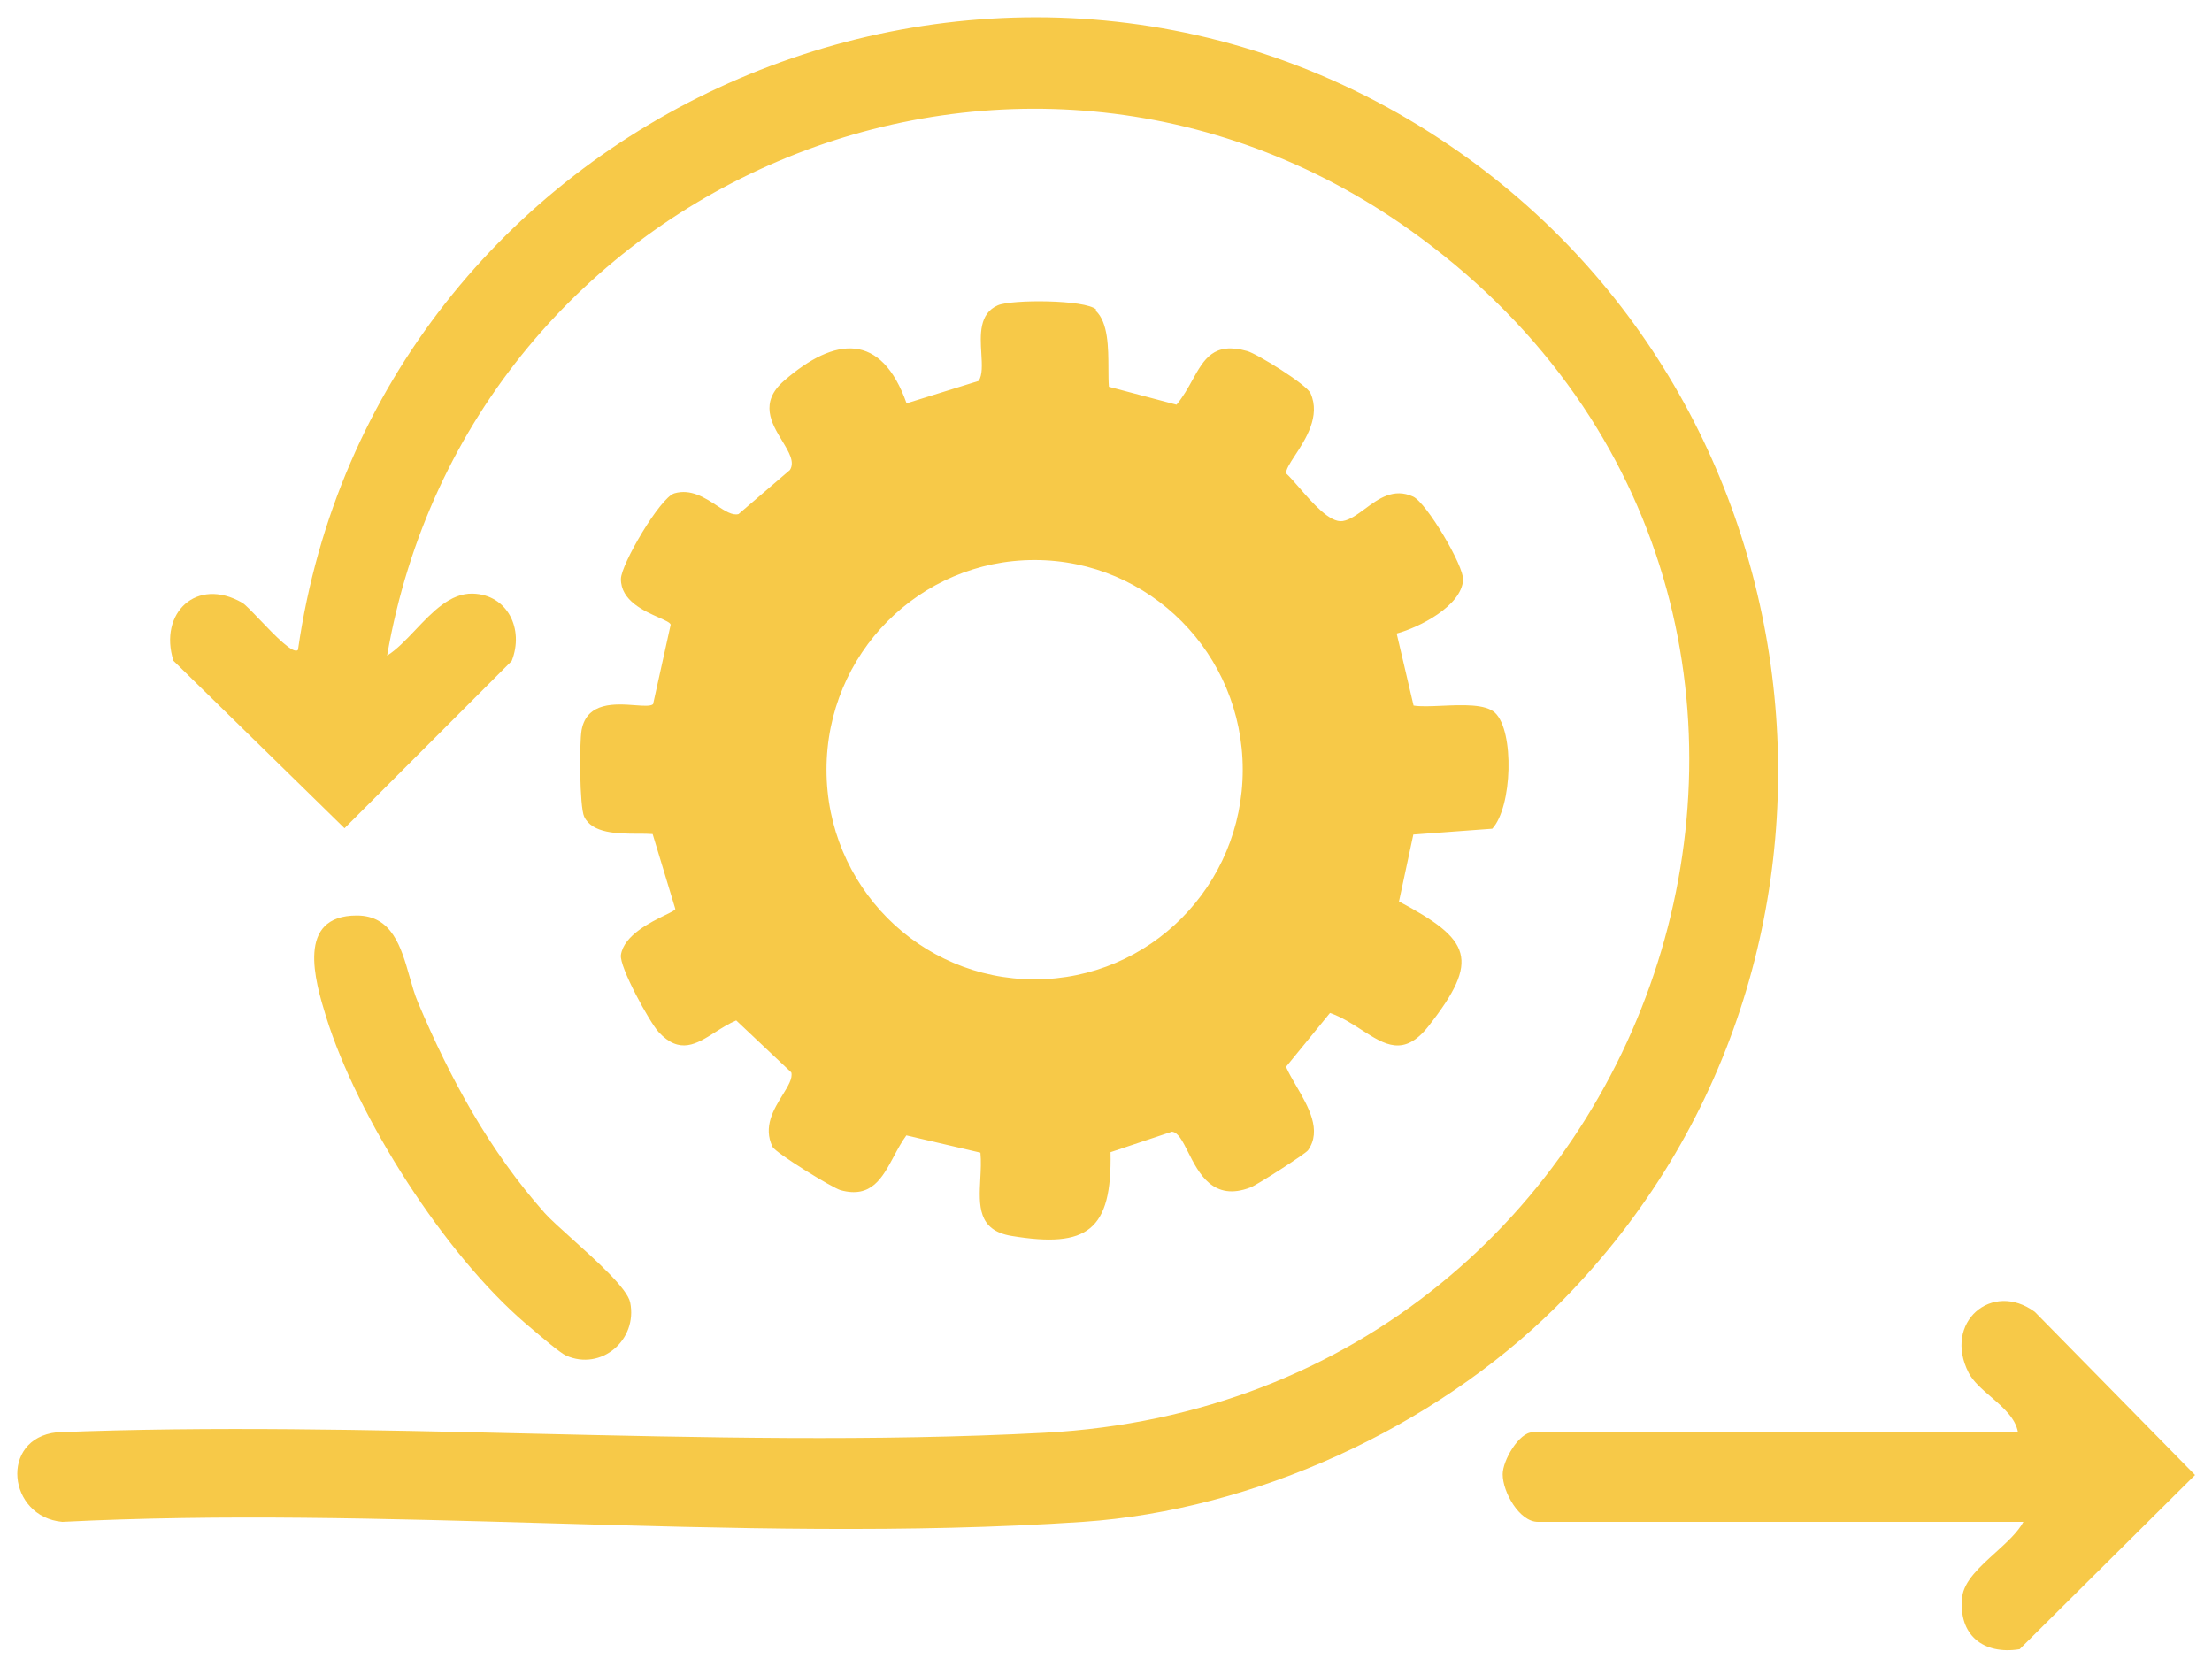 <svg width="64" height="48" viewBox="0 0 64 48" fill="none" xmlns="http://www.w3.org/2000/svg">
<path fill-rule="evenodd" clip-rule="evenodd" d="M31.334 44.032C36.297 43.694 41.474 41.319 45.004 37.83C54.836 28.107 53.169 11.587 41.675 4.03C28.621 -4.561 10.839 3.362 8.622 18.801C8.494 18.952 7.947 18.38 7.515 17.928L7.515 17.928L7.514 17.928C7.289 17.692 7.095 17.489 7.007 17.438C5.688 16.682 4.583 17.735 5.018 19.118L9.968 23.963L14.804 19.125C15.172 18.2 14.683 17.202 13.678 17.175C13.032 17.157 12.516 17.701 12.021 18.223C11.747 18.512 11.48 18.794 11.2 18.97C13.598 5.109 29.679 -1.564 41.099 6.877C55.694 17.654 48.433 40.489 30.222 41.454C25.32 41.712 20.3 41.594 15.28 41.477H15.28H15.28C10.705 41.37 6.13 41.264 1.643 41.441C-0.025 41.623 0.223 43.89 1.803 44.032C6.403 43.8 11.143 43.936 15.883 44.072H15.883H15.883C21.097 44.222 26.31 44.371 31.334 44.032ZM32.07 10.661C32.068 10.061 32.066 9.33 31.703 8.99L31.716 8.956C31.408 8.666 29.265 8.659 28.869 8.834C28.324 9.073 28.361 9.687 28.393 10.225C28.412 10.553 28.43 10.852 28.314 11.021L26.23 11.669C25.5 9.61 24.161 9.732 22.687 11.014C21.959 11.645 22.323 12.249 22.632 12.758C22.828 13.082 23.001 13.368 22.855 13.598L21.368 14.874C21.189 14.922 20.979 14.784 20.735 14.624C20.394 14.401 19.989 14.136 19.513 14.273C19.097 14.395 17.965 16.338 17.965 16.75C17.961 17.378 18.635 17.677 19.063 17.867C19.251 17.951 19.391 18.013 19.405 18.073L18.896 20.373C18.823 20.437 18.624 20.422 18.377 20.404C17.808 20.361 16.981 20.3 16.827 21.122C16.76 21.487 16.767 23.343 16.901 23.626C17.132 24.119 17.881 24.121 18.461 24.122C18.619 24.122 18.764 24.122 18.883 24.132L19.539 26.298C19.545 26.329 19.429 26.386 19.258 26.47C18.828 26.679 18.052 27.059 17.965 27.628C17.912 27.972 18.796 29.578 19.057 29.861C19.666 30.52 20.154 30.208 20.697 29.862C20.889 29.74 21.088 29.614 21.301 29.524L22.895 31.029C22.938 31.201 22.803 31.42 22.645 31.677C22.388 32.092 22.071 32.605 22.352 33.181C22.446 33.363 24.094 34.376 24.322 34.436C25.209 34.679 25.526 34.085 25.86 33.46C25.972 33.25 26.086 33.037 26.224 32.85L28.367 33.35C28.39 33.596 28.377 33.856 28.363 34.111C28.323 34.876 28.285 35.597 29.265 35.759C31.461 36.123 32.178 35.604 32.131 33.336L33.906 32.743C34.085 32.756 34.216 33.017 34.375 33.332C34.686 33.95 35.101 34.775 36.183 34.355C36.364 34.288 37.764 33.39 37.844 33.282C38.254 32.706 37.854 32.019 37.503 31.417C37.39 31.222 37.282 31.037 37.208 30.867L38.481 29.308C38.82 29.427 39.12 29.62 39.4 29.801C40.07 30.232 40.625 30.59 41.334 29.686C42.841 27.763 42.56 27.189 40.477 26.082L40.892 24.146L43.176 23.977C43.758 23.343 43.819 21.156 43.256 20.623C42.982 20.364 42.313 20.394 41.719 20.42C41.4 20.434 41.102 20.447 40.899 20.414L40.41 18.329C41.066 18.153 42.285 17.533 42.332 16.777C42.359 16.379 41.274 14.543 40.885 14.368C40.32 14.109 39.883 14.432 39.49 14.724C39.267 14.888 39.059 15.042 38.849 15.076C38.481 15.136 37.977 14.554 37.586 14.104C37.443 13.939 37.315 13.792 37.215 13.7C37.197 13.593 37.316 13.41 37.468 13.178C37.775 12.709 38.214 12.038 37.918 11.379C37.804 11.122 36.378 10.238 36.083 10.157C35.116 9.884 34.837 10.388 34.499 10.997C34.369 11.232 34.23 11.482 34.04 11.709L32.084 11.19C32.071 11.04 32.071 10.857 32.07 10.661ZM29.934 16.203C33.263 16.203 35.956 18.923 35.956 22.27C35.956 25.623 33.263 28.336 29.934 28.336C26.605 28.336 23.913 25.623 23.913 22.27C23.913 18.916 26.605 16.203 29.934 16.203ZM58.541 44.032H44.495C43.96 44.032 43.477 43.168 43.477 42.656C43.477 42.251 43.953 41.441 44.341 41.441H58.387C58.317 41.032 57.954 40.718 57.601 40.413C57.342 40.188 57.088 39.969 56.96 39.72C56.21 38.263 57.636 37.041 58.876 37.959L63.51 42.676L58.434 47.717C57.382 47.885 56.652 47.305 56.773 46.205C56.823 45.748 57.282 45.331 57.734 44.922C58.062 44.624 58.387 44.329 58.547 44.025L58.541 44.032ZM16.562 35.853C16.22 35.545 15.915 35.27 15.748 35.085L15.755 35.091C14.161 33.296 13.022 31.204 12.091 28.998C11.997 28.777 11.924 28.52 11.849 28.255C11.607 27.406 11.345 26.488 10.323 26.488C8.561 26.488 9.111 28.37 9.432 29.41C10.35 32.358 12.868 36.292 15.212 38.297C15.252 38.33 15.305 38.375 15.366 38.427C15.676 38.691 16.204 39.142 16.378 39.221C17.396 39.673 18.454 38.769 18.233 37.683C18.151 37.285 17.278 36.498 16.562 35.853Z" fill="#F7C948"/>
</svg>
